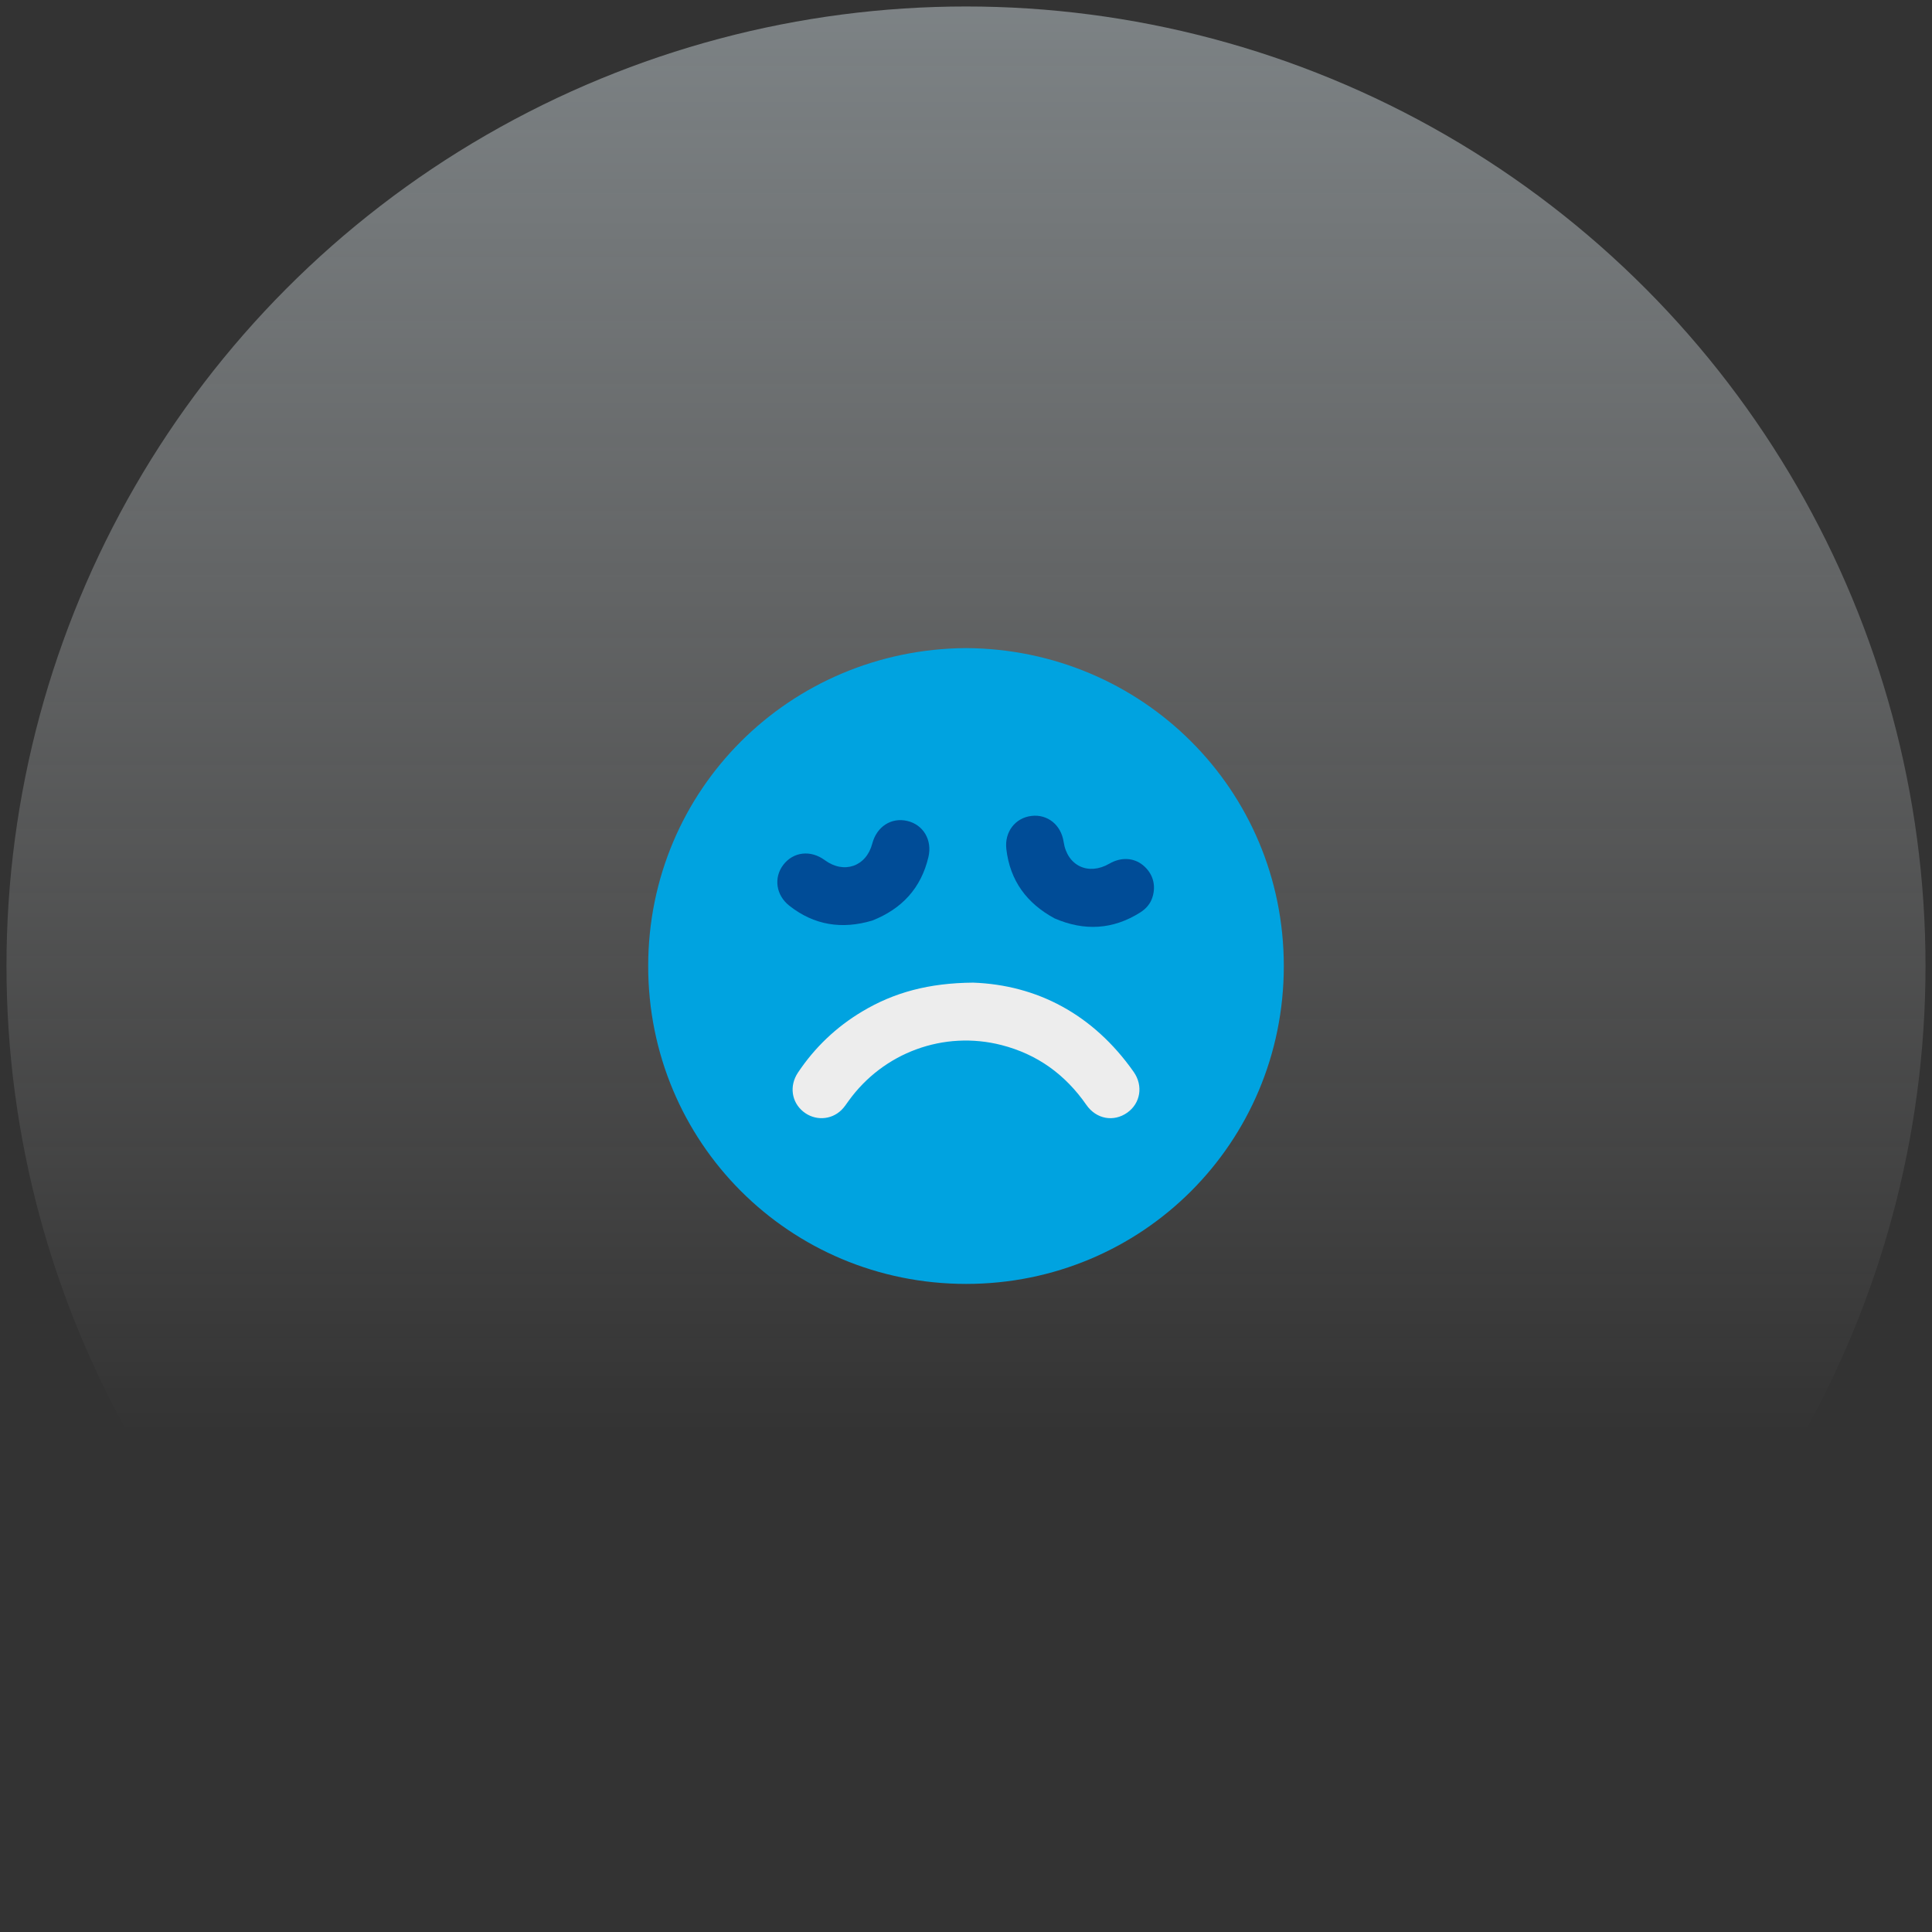 <svg width="149" height="149" viewBox="0 0 149 149" fill="none" xmlns="http://www.w3.org/2000/svg">
<rect x="0" y="0" width="149" height="149" fill="#333333" stroke="none"/>
<circle cx="74.5" cy="74.5" r="74" fill="url(#paint0_linear_5427_32790)"/>
<path d="M74.492 49.982C88.069 50.055 99.021 60.889 99.01 74.527C98.999 88.136 88.085 99.02 74.509 99.018C60.883 99.016 49.982 88.093 49.99 74.492C49.998 60.911 60.898 50.078 74.492 49.982Z" fill="#00A3E0"/>
<path d="M75.053 75.783C79.953 75.962 84.289 78.2 87.431 82.666C88.183 83.736 87.957 85.088 86.939 85.809C85.895 86.549 84.55 86.317 83.781 85.209C82.158 82.871 79.997 81.304 77.239 80.598C72.784 79.457 68.127 81.173 65.441 84.91C65.269 85.15 65.104 85.402 64.895 85.606C64.081 86.401 62.828 86.445 61.946 85.728C61.04 84.992 60.86 83.742 61.538 82.725C62.832 80.785 64.483 79.212 66.484 78.014C68.955 76.534 71.642 75.81 75.053 75.783Z" fill="#EDEDED"/>
<path d="M67.269 70.996C64.939 71.69 62.793 71.365 60.87 69.847C59.839 69.033 59.656 67.682 60.409 66.699C61.184 65.685 62.52 65.534 63.608 66.336C65.087 67.426 66.808 66.827 67.271 65.061C67.616 63.747 68.738 63.022 69.977 63.314C71.203 63.602 71.91 64.78 71.603 66.092C71.039 68.497 69.551 70.097 67.269 70.996Z" fill="#004C97"/>
<path d="M81.337 70.831C79.188 69.669 77.897 67.924 77.612 65.49C77.456 64.157 78.3 63.071 79.556 62.925C80.797 62.781 81.834 63.622 82.03 64.93C82.307 66.774 83.934 67.547 85.559 66.606C86.447 66.092 87.426 66.136 88.145 66.723C88.906 67.344 89.181 68.26 88.876 69.208C88.716 69.708 88.386 70.085 87.948 70.363C85.824 71.71 83.616 71.814 81.337 70.831Z" fill="#004C97"/>
<defs>
<linearGradient id="paint0_linear_5427_32790" x1="74.5" y1="0.5" x2="74.5" y2="110.5" gradientUnits="userSpaceOnUse">
<stop stop-color="#DAE7ED" stop-opacity="0.44"/>
<stop offset="1" stop-color="white" stop-opacity="0"/>
</linearGradient>
</defs>
</svg>

